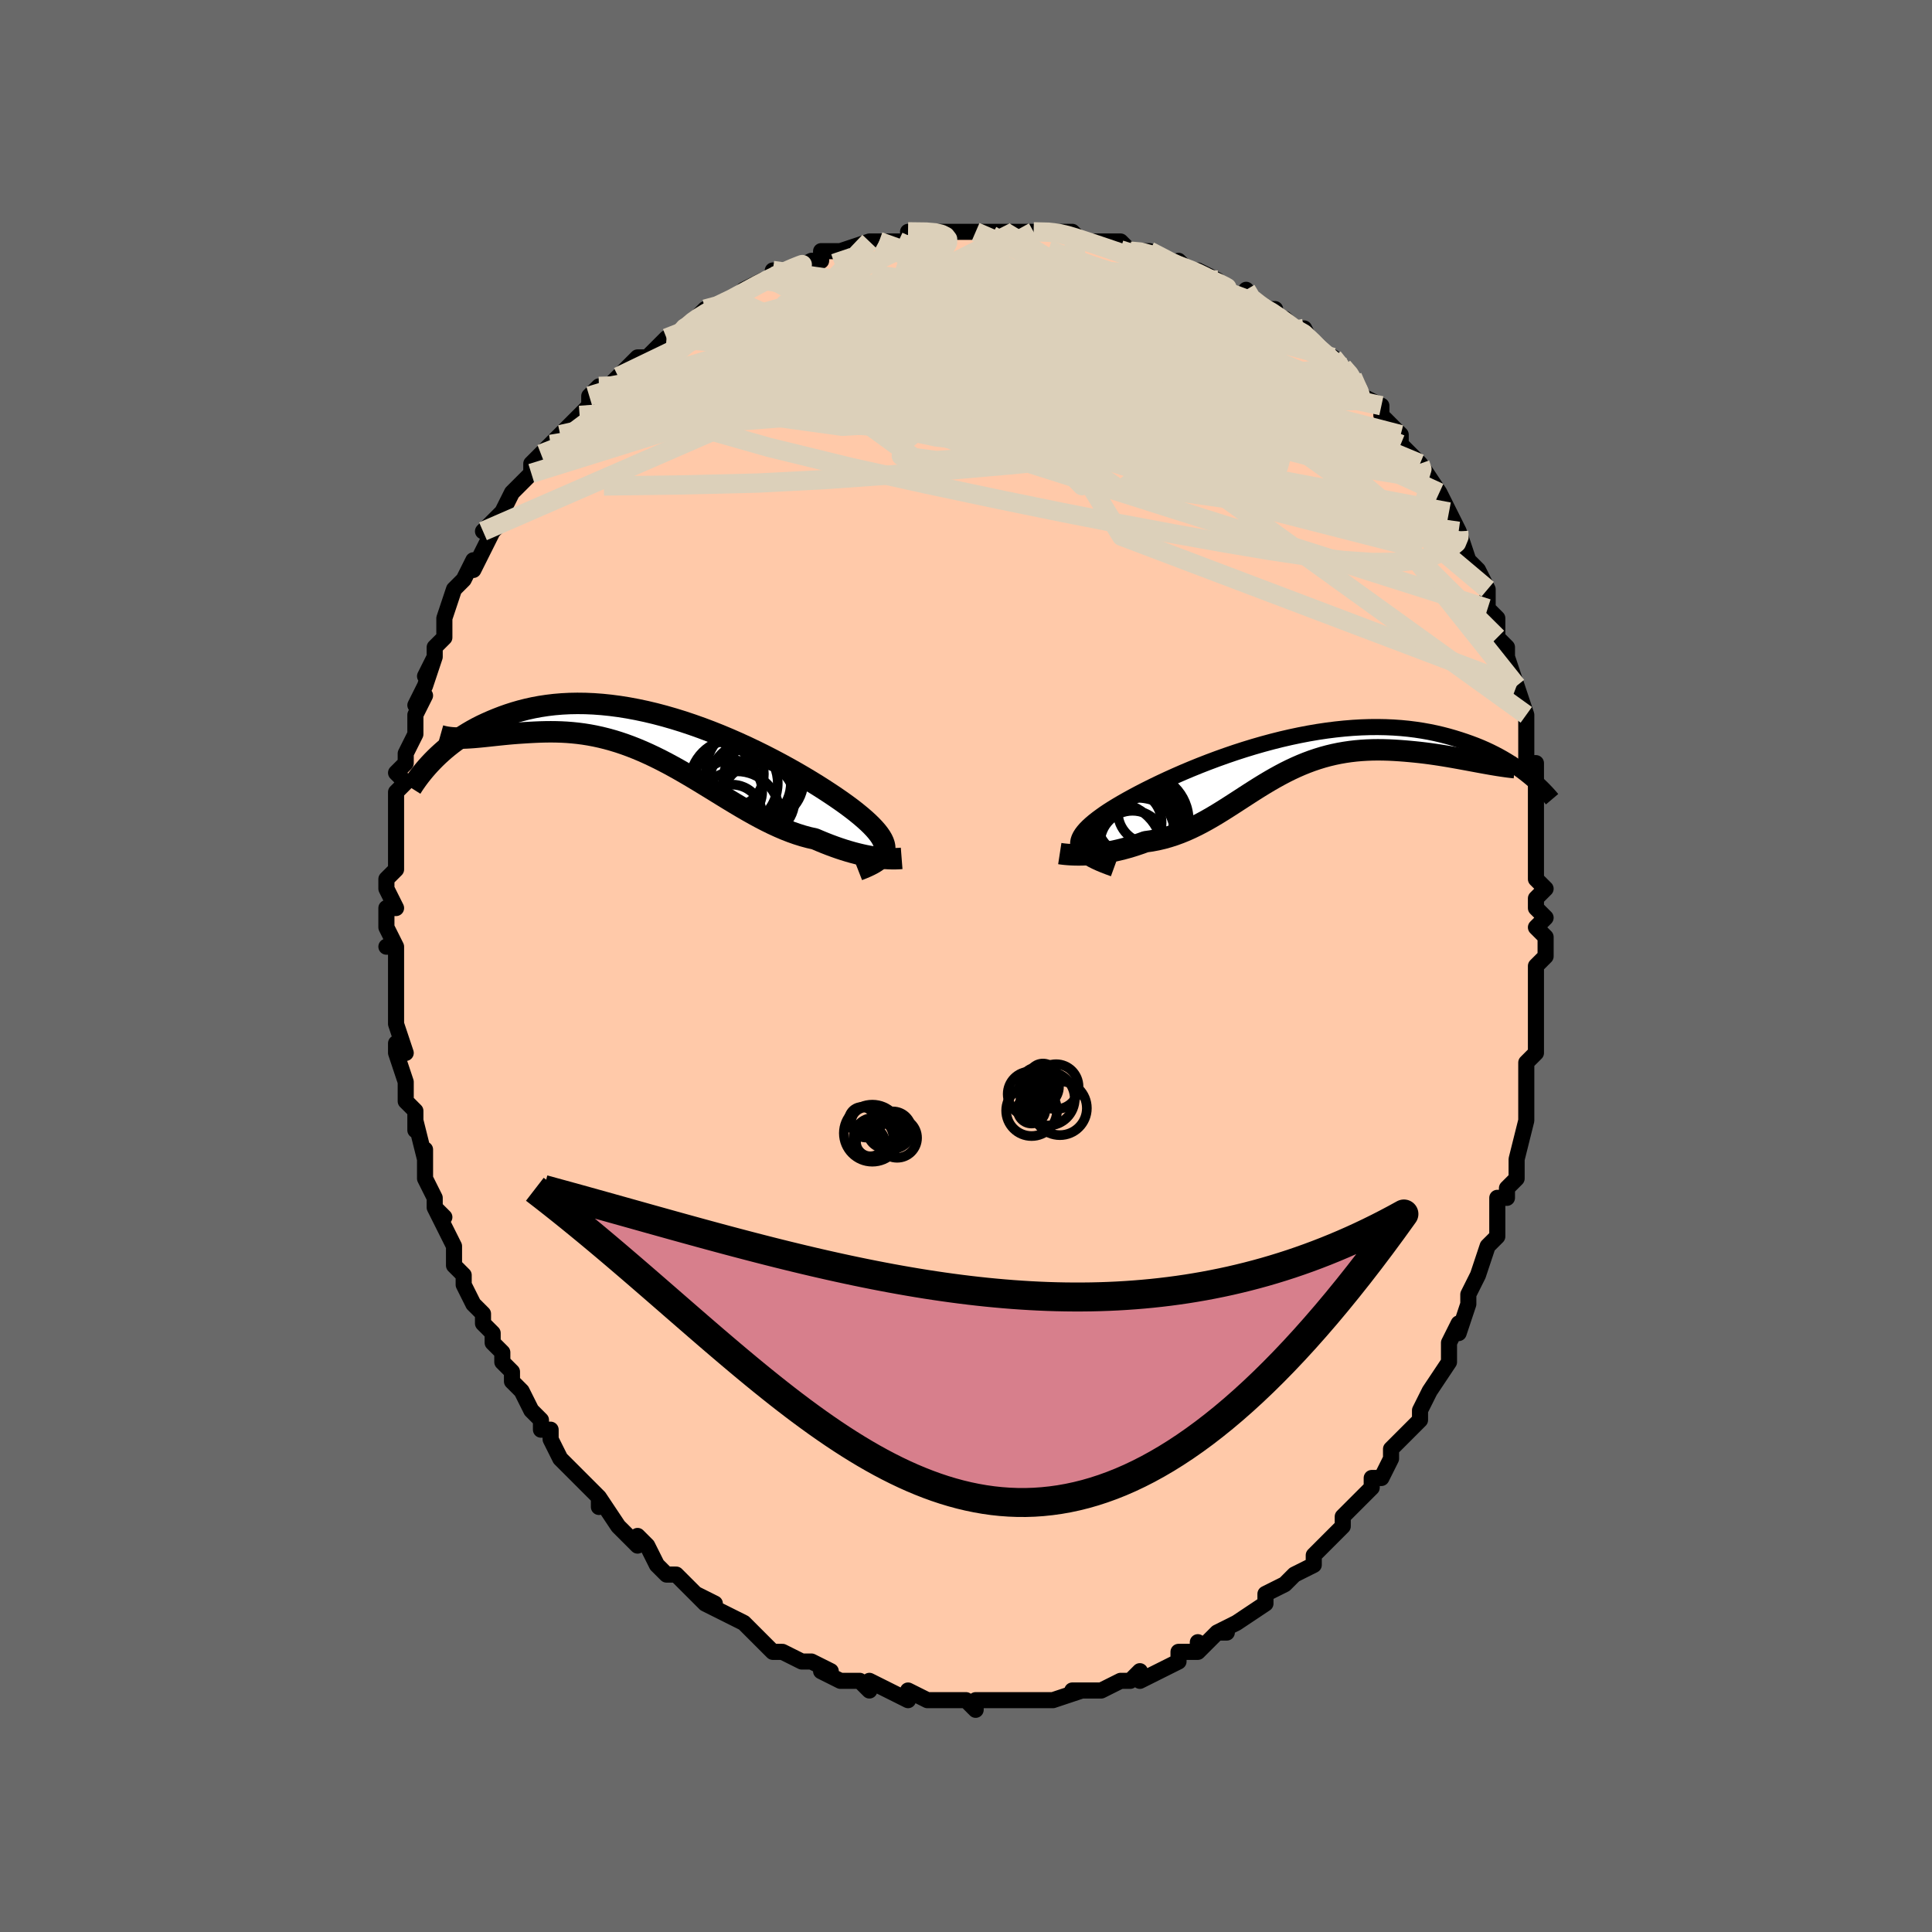 <svg viewBox="-100 -100 200 200" xmlns="http://www.w3.org/2000/svg" width="400" height="400" id="face-svg"><defs><clipPath id="leftEyeClipPath"><polyline points="22.427,11.749,22.488,11.54,22.513,11.323,22.502,11.096,22.454,10.861,22.37,10.616,22.252,10.361,22.098,10.097,21.91,9.823,21.689,9.539,21.434,9.246,21.147,8.944,20.829,8.632,20.479,8.312,20.1,7.983,19.691,7.647,19.33,7.359,18.922,7.048,18.469,6.714,17.972,6.36,17.431,5.986,16.849,5.596,16.227,5.19,15.567,4.77,14.87,4.34,14.14,3.902,13.377,3.457,12.584,3.009,11.764,2.559,10.919,2.11,10.051,1.665,9.163,1.225,8.257,0.793,7.335,0.371,6.401,-0.038,5.457,-0.434,4.504,-0.813,3.546,-1.174,2.584,-1.516,1.622,-1.838,0.66,-2.136,-0.298,-2.412,-1.251,-2.663,-2.197,-2.888,-3.134,-3.087,-4.061,-3.26,-4.975,-3.406,-5.875,-3.524,-6.759,-3.615,-7.627,-3.679,-8.478,-3.716,-9.309,-3.726,-10.121,-3.711,-10.913,-3.67,-11.683,-3.605,-12.432,-3.516,-13.159,-3.406,-13.863,-3.275,-14.545,-3.124,-15.205,-2.956,-15.842,-2.772,-16.458,-2.574,-17.052,-2.364,-17.625,-2.143,-18.178,-1.915,-18.711,-1.68,-19.226,-1.439,-19.721,-1.187,-20.199,-0.926,-20.658,-0.657,-21.1,-0.382,-21.523,-0.1,-21.93,0.186,-22.319,0.477,-22.691,0.771,-23.047,1.066,-23.386,1.364,-23.71,1.661,-24.018,1.958,-24.311,2.255,-20.781,-0.149,-20.446,-0.168,-20.099,-0.192,-19.741,-0.222,-19.371,-0.256,-18.991,-0.294,-18.6,-0.335,-18.198,-0.378,-17.785,-0.422,-17.362,-0.467,-16.93,-0.511,-16.488,-0.554,-16.036,-0.594,-15.575,-0.631,-15.105,-0.663,-14.626,-0.694,-14.134,-0.723,-13.631,-0.748,-13.117,-0.769,-12.593,-0.782,-12.059,-0.787,-11.515,-0.781,-10.963,-0.764,-10.402,-0.734,-9.834,-0.689,-9.258,-0.629,-8.675,-0.553,-8.085,-0.459,-7.49,-0.347,-6.889,-0.216,-6.283,-0.066,-5.672,0.103,-5.056,0.291,-4.437,0.499,-3.815,0.727,-3.189,0.973,-2.56,1.238,-1.929,1.521,-1.296,1.82,-0.66,2.136,-0.023,2.467,0.616,2.812,1.255,3.169,1.896,3.538,2.538,3.915,3.18,4.3,3.823,4.691,4.467,5.086,5.11,5.482,5.754,5.878,6.397,6.272,7.041,6.661,7.684,7.043,8.326,7.415,8.968,7.776,9.609,8.124,10.249,8.455,10.888,8.769,11.525,9.062,12.16,9.334,12.793,9.582,13.423,9.804,14.05,10,14.673,10.168,15.292,10.307,15.804,10.526,16.31,10.733,16.809,10.928,17.301,11.11,17.784,11.28,18.259,11.436,18.724,11.579,19.178,11.709,19.621,11.826,20.052,11.93,20.47,12.022,20.873,12.101,21.261,12.167,21.633,12.223,21.987,12.267"></polyline></clipPath><clipPath id="rightEyeClipPath"><polyline points="-20.721,9.662,-20.839,9.464,-20.918,9.26,-20.957,9.052,-20.957,8.837,-20.919,8.617,-20.844,8.391,-20.731,8.159,-20.583,7.921,-20.398,7.676,-20.179,7.424,-19.925,7.167,-19.638,6.904,-19.319,6.634,-18.968,6.359,-18.586,6.079,-18.249,5.839,-17.865,5.581,-17.434,5.306,-16.959,5.016,-16.439,4.71,-15.878,4.391,-15.276,4.061,-14.635,3.72,-13.957,3.371,-13.244,3.016,-12.498,2.656,-11.722,2.293,-10.918,1.93,-10.088,1.567,-9.234,1.208,-8.359,0.853,-7.466,0.505,-6.556,0.165,-5.633,-0.165,-4.699,-0.484,-3.755,-0.789,-2.805,-1.08,-1.85,-1.355,-0.893,-1.613,0.063,-1.854,1.018,-2.075,1.969,-2.276,2.913,-2.457,3.85,-2.617,4.777,-2.755,5.693,-2.871,6.596,-2.965,7.485,-3.037,8.359,-3.087,9.216,-3.115,10.055,-3.121,10.876,-3.106,11.677,-3.071,12.459,-3.016,13.22,-2.942,13.96,-2.849,14.678,-2.74,15.375,-2.615,16.051,-2.475,16.705,-2.322,17.338,-2.157,17.951,-1.981,18.543,-1.797,19.115,-1.607,19.668,-1.41,20.204,-1.208,20.721,-0.997,21.221,-0.778,21.703,-0.552,22.168,-0.32,22.616,-0.083,23.047,0.159,23.461,0.405,23.859,0.654,24.241,0.905,24.607,1.158,24.958,1.412,25.294,1.667,25.616,1.921,20.608,0.524,20.185,0.445,19.752,0.365,19.309,0.282,18.857,0.199,18.395,0.115,17.926,0.031,17.448,-0.052,16.962,-0.133,16.469,-0.212,15.969,-0.287,15.464,-0.359,14.952,-0.426,14.435,-0.487,13.914,-0.542,13.386,-0.593,12.849,-0.64,12.305,-0.681,11.753,-0.716,11.196,-0.743,10.634,-0.759,10.069,-0.765,9.5,-0.758,8.929,-0.737,8.356,-0.702,7.783,-0.652,7.21,-0.586,6.637,-0.502,6.065,-0.402,5.495,-0.284,4.926,-0.148,4.36,0.006,3.797,0.179,3.236,0.368,2.679,0.576,2.124,0.8,1.573,1.041,1.025,1.297,0.479,1.568,-0.063,1.854,-0.603,2.152,-1.141,2.461,-1.677,2.781,-2.211,3.109,-2.744,3.444,-3.277,3.785,-3.809,4.13,-4.342,4.476,-4.876,4.822,-5.412,5.166,-5.949,5.507,-6.49,5.841,-7.034,6.167,-7.582,6.482,-8.135,6.786,-8.693,7.075,-9.256,7.348,-9.826,7.604,-10.401,7.839,-10.983,8.053,-11.572,8.243,-12.167,8.41,-12.769,8.551,-13.377,8.666,-13.99,8.753,-14.46,8.925,-14.928,9.084,-15.393,9.233,-15.855,9.369,-16.313,9.494,-16.767,9.606,-17.214,9.707,-17.655,9.796,-18.089,9.873,-18.514,9.938,-18.93,9.993,-19.334,10.036,-19.726,10.07,-20.105,10.093,-20.468,10.108"></polyline></clipPath><filter id="fuzzy"><feTurbulence id="turbulence" baseFrequency="0.05" numOctaves="3" type="noise" result="noise"></feTurbulence><feDisplacementMap in="SourceGraphic" in2="noise" scale="2"></feDisplacementMap></filter><linearGradient id="rainbowGradient" x1="0%" y1="0%" x2="100%" y2="0%"><stop offset="0%" style="stop-color: rgb(44, 34, 43);  stop-opacity: 1"></stop><stop offset="50%" style="stop-color: rgb(233, 236, 239);  stop-opacity: 1"></stop><stop offset="100%" style="stop-color: rgb(255, 165, 0);  stop-opacity: 1"></stop></linearGradient></defs><title>That&#39;s an ugly face</title><desc>CREATED BY XUAN TANG, MORE INFO AT TXSTC55.GITHUB.IO</desc><rect x="-100" y="-100" width="100%" height="100%" opacity="1" fill="rgb(105, 105, 105)"></rect><polyline id="faceContour" points="59,0,59,2,59,2,59,4,59,4,59,7,59,7,59,9,59,9,58,10,58,14,58,14,58,16,58,16,57,20,57,20,57,21,57,22,56,23,56,24,55,24,55,25,55,28,55,28,54,29,53,32,53,32,52,34,52,35,52,34,52,35,51,38,51,37,50,39,50,40,50,41,50,41,48,44,48,44,47,46,47,46,47,47,46,48,45,49,44,50,44,51,43,53,42,53,42,54,42,54,40,56,40,56,39,57,39,58,38,59,37,60,36,61,36,61,36,62,34,63,34,63,33,64,31,65,31,65,31,66,31,66,28,68,28,68,26,69,27,69,26,69,24,71,24,70,24,71,22,71,22,72,22,72,20,73,20,73,18,74,18,73,17,74,16,74,14,75,13,75,14,75,14,75,11,75,12,75,9,76,9,76,8,76,7,76,6,76,5,76,4,76,3,76,3,76,1,76,1,77,0,76,0,76,-2,76,-3,76,-2,76,-4,76,-6,75,-6,76,-8,75,-8,75,-8,75,-10,74,-10,75,-11,74,-11,74,-13,74,-15,73,-14,73,-16,72,-16,72,-17,72,-19,71,-20,71,-21,70,-21,70,-22,69,-22,69,-23,68,-25,67,-25,67,-27,66,-26,66,-28,65,-27,66,-28,65,-29,64,-30,63,-31,63,-32,62,-33,60,-33,60,-34,59,-34,60,-36,58,-36,58,-38,55,-38,56,-38,55,-39,54,-40,53,-41,52,-42,51,-42,51,-43,49,-43,48,-44,48,-44,47,-45,46,-46,44,-47,43,-47,42,-47,42,-48,41,-48,40,-49,39,-49,38,-50,37,-50,36,-51,35,-51,35,-52,33,-52,33,-52,32,-53,31,-53,29,-53,29,-55,25,-54,26,-55,25,-55,24,-56,22,-56,22,-56,20,-56,19,-56,20,-57,16,-57,17,-57,15,-58,14,-58,13,-58,12,-59,9,-59,8,-58,9,-59,6,-59,6,-59,4,-59,4,-59,1,-59,1,-59,0,-59,-2,-60,-2,-59,-2,-60,-4,-60,-6,-59,-6,-60,-8,-60,-9,-59,-10,-59,-11,-59,-12,-59,-13,-59,-16,-59,-17,-59,-17,-59,-18,-58,-19,-59,-20,-58,-21,-58,-22,-57,-24,-57,-25,-57,-26,-56,-28,-57,-27,-56,-29,-55,-32,-56,-30,-55,-32,-55,-32,-55,-33,-54,-34,-54,-36,-53,-39,-53,-39,-52,-40,-52,-40,-51,-42,-51,-41,-50,-43,-49,-45,-48,-46,-50,-45,-48,-47,-47,-49,-47,-49,-45,-51,-45,-51,-45,-51,-45,-52,-44,-53,-43,-54,-42,-55,-42,-55,-40,-57,-40,-57,-39,-58,-39,-59,-38,-60,-38,-59,-37,-60,-36,-61,-34,-63,-35,-62,-34,-63,-33,-63,-31,-65,-31,-65,-29,-66,-28,-67,-29,-66,-28,-67,-27,-68,-26,-68,-24,-69,-23,-70,-21,-71,-21,-71,-21,-71,-20,-71,-20,-72,-18,-72,-16,-73,-16,-73,-15,-73,-15,-74,-13,-74,-12,-74,-13,-74,-10,-75,-9,-75,-7,-75,-7,-75,-5,-75,-6,-76,-3,-76,-3,-76,-2,-76,-1,-76,1,-76,1,-76,2,-76,4,-76,4,-76,5,-76,7,-76,7,-76,9,-76,10,-76,9,-76,11,-76,11,-76,12,-75,15,-75,15,-75,16,-75,17,-74,18,-74,19,-74,21,-73,21,-73,22,-72,22,-73,23,-72,24,-72,26,-71,27,-70,27,-70,29,-69,29,-70,29,-69,31,-68,32,-68,32,-67,33,-67,33,-67,34,-66,35,-66,36,-64,38,-63,38,-63,39,-62,40,-61,40,-61,41,-59,41,-59,43,-58,43,-58,43,-57,45,-55,45,-55,45,-55,45,-54,47,-52,47,-52,49,-49,48,-50,49,-49,49,-49,50,-47,51,-45,51,-45,52,-42,51,-44,52,-42,53,-41,54,-39,54,-38,54,-37,55,-36,55,-35,55,-34,55,-34,56,-33,56,-32,57,-29,57,-29,57,-29,58,-26,58,-25,58,-23,58,-22,58,-21,59,-21,59,-19,59,-16,59,-15,59,-14,59,-15,59,-14,59,-13,59,-9,60,-8,59,-7,59,-6,60,-5,59,-4,60,-3,60,-1,59,0,59,2" fill="#ffc9a9" stroke="black" stroke-width="1.667" stroke-linejoin="round" filter="url(#fuzzy)"></polyline><g transform="translate(32.571 -21.616)"><polyline id="rightCountour" points="-20.721,9.662,-20.839,9.464,-20.918,9.26,-20.957,9.052,-20.957,8.837,-20.919,8.617,-20.844,8.391,-20.731,8.159,-20.583,7.921,-20.398,7.676,-20.179,7.424,-19.925,7.167,-19.638,6.904,-19.319,6.634,-18.968,6.359,-18.586,6.079,-18.249,5.839,-17.865,5.581,-17.434,5.306,-16.959,5.016,-16.439,4.71,-15.878,4.391,-15.276,4.061,-14.635,3.72,-13.957,3.371,-13.244,3.016,-12.498,2.656,-11.722,2.293,-10.918,1.93,-10.088,1.567,-9.234,1.208,-8.359,0.853,-7.466,0.505,-6.556,0.165,-5.633,-0.165,-4.699,-0.484,-3.755,-0.789,-2.805,-1.08,-1.85,-1.355,-0.893,-1.613,0.063,-1.854,1.018,-2.075,1.969,-2.276,2.913,-2.457,3.85,-2.617,4.777,-2.755,5.693,-2.871,6.596,-2.965,7.485,-3.037,8.359,-3.087,9.216,-3.115,10.055,-3.121,10.876,-3.106,11.677,-3.071,12.459,-3.016,13.22,-2.942,13.96,-2.849,14.678,-2.74,15.375,-2.615,16.051,-2.475,16.705,-2.322,17.338,-2.157,17.951,-1.981,18.543,-1.797,19.115,-1.607,19.668,-1.41,20.204,-1.208,20.721,-0.997,21.221,-0.778,21.703,-0.552,22.168,-0.32,22.616,-0.083,23.047,0.159,23.461,0.405,23.859,0.654,24.241,0.905,24.607,1.158,24.958,1.412,25.294,1.667,25.616,1.921,20.608,0.524,20.185,0.445,19.752,0.365,19.309,0.282,18.857,0.199,18.395,0.115,17.926,0.031,17.448,-0.052,16.962,-0.133,16.469,-0.212,15.969,-0.287,15.464,-0.359,14.952,-0.426,14.435,-0.487,13.914,-0.542,13.386,-0.593,12.849,-0.64,12.305,-0.681,11.753,-0.716,11.196,-0.743,10.634,-0.759,10.069,-0.765,9.5,-0.758,8.929,-0.737,8.356,-0.702,7.783,-0.652,7.21,-0.586,6.637,-0.502,6.065,-0.402,5.495,-0.284,4.926,-0.148,4.36,0.006,3.797,0.179,3.236,0.368,2.679,0.576,2.124,0.8,1.573,1.041,1.025,1.297,0.479,1.568,-0.063,1.854,-0.603,2.152,-1.141,2.461,-1.677,2.781,-2.211,3.109,-2.744,3.444,-3.277,3.785,-3.809,4.13,-4.342,4.476,-4.876,4.822,-5.412,5.166,-5.949,5.507,-6.49,5.841,-7.034,6.167,-7.582,6.482,-8.135,6.786,-8.693,7.075,-9.256,7.348,-9.826,7.604,-10.401,7.839,-10.983,8.053,-11.572,8.243,-12.167,8.41,-12.769,8.551,-13.377,8.666,-13.99,8.753,-14.46,8.925,-14.928,9.084,-15.393,9.233,-15.855,9.369,-16.313,9.494,-16.767,9.606,-17.214,9.707,-17.655,9.796,-18.089,9.873,-18.514,9.938,-18.93,9.993,-19.334,10.036,-19.726,10.07,-20.105,10.093,-20.468,10.108" fill="white" stroke="white" stroke-width="0" stroke-linejoin="round" filter="url(#fuzzy)"></polyline></g><g transform="translate(-30.922 -23.46)"><polyline id="leftCountour" points="22.427,11.749,22.488,11.54,22.513,11.323,22.502,11.096,22.454,10.861,22.37,10.616,22.252,10.361,22.098,10.097,21.91,9.823,21.689,9.539,21.434,9.246,21.147,8.944,20.829,8.632,20.479,8.312,20.1,7.983,19.691,7.647,19.33,7.359,18.922,7.048,18.469,6.714,17.972,6.36,17.431,5.986,16.849,5.596,16.227,5.19,15.567,4.77,14.87,4.34,14.14,3.902,13.377,3.457,12.584,3.009,11.764,2.559,10.919,2.11,10.051,1.665,9.163,1.225,8.257,0.793,7.335,0.371,6.401,-0.038,5.457,-0.434,4.504,-0.813,3.546,-1.174,2.584,-1.516,1.622,-1.838,0.66,-2.136,-0.298,-2.412,-1.251,-2.663,-2.197,-2.888,-3.134,-3.087,-4.061,-3.26,-4.975,-3.406,-5.875,-3.524,-6.759,-3.615,-7.627,-3.679,-8.478,-3.716,-9.309,-3.726,-10.121,-3.711,-10.913,-3.67,-11.683,-3.605,-12.432,-3.516,-13.159,-3.406,-13.863,-3.275,-14.545,-3.124,-15.205,-2.956,-15.842,-2.772,-16.458,-2.574,-17.052,-2.364,-17.625,-2.143,-18.178,-1.915,-18.711,-1.68,-19.226,-1.439,-19.721,-1.187,-20.199,-0.926,-20.658,-0.657,-21.1,-0.382,-21.523,-0.1,-21.93,0.186,-22.319,0.477,-22.691,0.771,-23.047,1.066,-23.386,1.364,-23.71,1.661,-24.018,1.958,-24.311,2.255,-20.781,-0.149,-20.446,-0.168,-20.099,-0.192,-19.741,-0.222,-19.371,-0.256,-18.991,-0.294,-18.6,-0.335,-18.198,-0.378,-17.785,-0.422,-17.362,-0.467,-16.93,-0.511,-16.488,-0.554,-16.036,-0.594,-15.575,-0.631,-15.105,-0.663,-14.626,-0.694,-14.134,-0.723,-13.631,-0.748,-13.117,-0.769,-12.593,-0.782,-12.059,-0.787,-11.515,-0.781,-10.963,-0.764,-10.402,-0.734,-9.834,-0.689,-9.258,-0.629,-8.675,-0.553,-8.085,-0.459,-7.49,-0.347,-6.889,-0.216,-6.283,-0.066,-5.672,0.103,-5.056,0.291,-4.437,0.499,-3.815,0.727,-3.189,0.973,-2.56,1.238,-1.929,1.521,-1.296,1.82,-0.66,2.136,-0.023,2.467,0.616,2.812,1.255,3.169,1.896,3.538,2.538,3.915,3.18,4.3,3.823,4.691,4.467,5.086,5.11,5.482,5.754,5.878,6.397,6.272,7.041,6.661,7.684,7.043,8.326,7.415,8.968,7.776,9.609,8.124,10.249,8.455,10.888,8.769,11.525,9.062,12.16,9.334,12.793,9.582,13.423,9.804,14.05,10,14.673,10.168,15.292,10.307,15.804,10.526,16.31,10.733,16.809,10.928,17.301,11.11,17.784,11.28,18.259,11.436,18.724,11.579,19.178,11.709,19.621,11.826,20.052,11.93,20.47,12.022,20.873,12.101,21.261,12.167,21.633,12.223,21.987,12.267" fill="white" stroke="white" stroke-width="0" stroke-linejoin="round" filter="url(#fuzzy)"></polyline></g><g transform="translate(32.571 -21.616)"><polyline id="rightUpper" points="-17.285,11.542,-17.815,11.349,-18.304,11.16,-18.751,10.974,-19.156,10.789,-19.52,10.605,-19.842,10.421,-20.123,10.236,-20.363,10.048,-20.562,9.857,-20.721,9.662,-20.839,9.464,-20.918,9.26,-20.957,9.052,-20.957,8.837,-20.919,8.617,-20.844,8.391,-20.731,8.159,-20.583,7.921,-20.398,7.676,-20.179,7.424,-19.925,7.167,-19.638,6.904,-19.319,6.634,-18.968,6.359,-18.586,6.079,-18.249,5.839,-17.865,5.581,-17.434,5.306,-16.959,5.016,-16.439,4.71,-15.878,4.391,-15.276,4.061,-14.635,3.72,-13.957,3.371,-13.244,3.016,-12.498,2.656,-11.722,2.293,-10.918,1.93,-10.088,1.567,-9.234,1.208,-8.359,0.853,-7.466,0.505,-6.556,0.165,-5.633,-0.165,-4.699,-0.484,-3.755,-0.789,-2.805,-1.08,-1.85,-1.355,-0.893,-1.613,0.063,-1.854,1.018,-2.075,1.969,-2.276,2.913,-2.457,3.85,-2.617,4.777,-2.755,5.693,-2.871,6.596,-2.965,7.485,-3.037,8.359,-3.087,9.216,-3.115,10.055,-3.121,10.876,-3.106,11.677,-3.071,12.459,-3.016,13.22,-2.942,13.96,-2.849,14.678,-2.74,15.375,-2.615,16.051,-2.475,16.705,-2.322,17.338,-2.157,17.951,-1.981,18.543,-1.797,19.115,-1.607,19.668,-1.41,20.204,-1.208,20.721,-0.997,21.221,-0.778,21.703,-0.552,22.168,-0.32,22.616,-0.083,23.047,0.159,23.461,0.405,23.859,0.654,24.241,0.905,24.607,1.158,24.958,1.412,25.294,1.667,25.616,1.921,25.923,2.174,26.216,2.426,26.495,2.677,26.761,2.925,27.015,3.17,27.256,3.413,27.485,3.652,27.702,3.888,27.908,4.121,28.102,4.35" fill="none" stroke="black" stroke-width="1.667" stroke-linejoin="round" filter="url(#fuzzy)"></polyline><polyline id="rightLower" points="-22.862,9.978,-22.756,9.994,-22.614,10.014,-22.438,10.035,-22.232,10.056,-21.997,10.076,-21.736,10.093,-21.45,10.106,-21.143,10.113,-20.815,10.114,-20.468,10.108,-20.105,10.093,-19.726,10.07,-19.334,10.036,-18.93,9.993,-18.514,9.938,-18.089,9.873,-17.655,9.796,-17.214,9.707,-16.767,9.606,-16.313,9.494,-15.855,9.369,-15.393,9.233,-14.928,9.084,-14.46,8.925,-13.99,8.753,-13.377,8.666,-12.769,8.551,-12.167,8.41,-11.572,8.243,-10.983,8.053,-10.401,7.839,-9.826,7.604,-9.256,7.348,-8.693,7.075,-8.135,6.786,-7.582,6.482,-7.034,6.167,-6.49,5.841,-5.949,5.507,-5.412,5.166,-4.876,4.822,-4.342,4.476,-3.809,4.13,-3.277,3.785,-2.744,3.444,-2.211,3.109,-1.677,2.781,-1.141,2.461,-0.603,2.152,-0.063,1.854,0.479,1.568,1.025,1.297,1.573,1.041,2.124,0.8,2.679,0.576,3.236,0.368,3.797,0.179,4.36,0.006,4.926,-0.148,5.495,-0.284,6.065,-0.402,6.637,-0.502,7.21,-0.586,7.783,-0.652,8.356,-0.702,8.929,-0.737,9.5,-0.758,10.069,-0.765,10.634,-0.759,11.196,-0.743,11.753,-0.716,12.305,-0.681,12.849,-0.64,13.386,-0.593,13.914,-0.542,14.435,-0.487,14.952,-0.426,15.464,-0.359,15.969,-0.287,16.469,-0.212,16.962,-0.133,17.448,-0.052,17.926,0.031,18.395,0.115,18.857,0.199,19.309,0.282,19.752,0.365,20.185,0.445,20.608,0.524,21.021,0.599,21.423,0.671,21.814,0.74,22.194,0.804,22.564,0.864,22.922,0.918,23.269,0.968,23.605,1.013,23.931,1.052,24.245,1.086" fill="none" stroke="black" stroke-width="2.222" stroke-linejoin="round" filter="url(#fuzzy)"></polyline><!--[--><circle r="4.966" cx="-15.905" cy="8.14" stroke="black" fill="none" stroke-width="1" filter="url(#fuzzy)" clip-path="url(#rightEyeClipPath)"></circle><circle r="4.815" cx="-15.64" cy="7.265" stroke="black" fill="none" stroke-width="1" filter="url(#fuzzy)" clip-path="url(#rightEyeClipPath)"></circle><circle r="3.325" cx="-15.645" cy="6.765" stroke="black" fill="none" stroke-width="1" filter="url(#fuzzy)" clip-path="url(#rightEyeClipPath)"></circle><circle r="5" cx="-17.249" cy="9.706" stroke="black" fill="none" stroke-width="1" filter="url(#fuzzy)" clip-path="url(#rightEyeClipPath)"></circle><circle r="4.394" cx="-15.274" cy="6.113" stroke="black" fill="none" stroke-width="1" filter="url(#fuzzy)" clip-path="url(#rightEyeClipPath)"></circle><circle r="4.37" cx="-15.438" cy="6.519" stroke="black" fill="none" stroke-width="1" filter="url(#fuzzy)" clip-path="url(#rightEyeClipPath)"></circle><circle r="3.367" cx="-15.331" cy="8.914" stroke="black" fill="none" stroke-width="1" filter="url(#fuzzy)" clip-path="url(#rightEyeClipPath)"></circle><circle r="4.965" cx="-14.836" cy="9.166" stroke="black" fill="none" stroke-width="1" filter="url(#fuzzy)" clip-path="url(#rightEyeClipPath)"></circle><circle r="3.269" cx="-13.589" cy="5.652" stroke="black" fill="none" stroke-width="1" filter="url(#fuzzy)" clip-path="url(#rightEyeClipPath)"></circle><circle r="4.889" cx="-14.404" cy="6.545" stroke="black" fill="none" stroke-width="1" filter="url(#fuzzy)" clip-path="url(#rightEyeClipPath)"></circle><!--]--></g><g transform="translate(-30.922 -23.46)"><polyline id="leftUpper" points="19.76,13.534,20.194,13.365,20.59,13.198,20.95,13.03,21.273,12.861,21.559,12.688,21.808,12.512,22.018,12.331,22.192,12.144,22.328,11.95,22.427,11.749,22.488,11.54,22.513,11.323,22.502,11.096,22.454,10.861,22.37,10.616,22.252,10.361,22.098,10.097,21.91,9.823,21.689,9.539,21.434,9.246,21.147,8.944,20.829,8.632,20.479,8.312,20.1,7.983,19.691,7.647,19.33,7.359,18.922,7.048,18.469,6.714,17.972,6.36,17.431,5.986,16.849,5.596,16.227,5.19,15.567,4.77,14.87,4.34,14.14,3.902,13.377,3.457,12.584,3.009,11.764,2.559,10.919,2.11,10.051,1.665,9.163,1.225,8.257,0.793,7.335,0.371,6.401,-0.038,5.457,-0.434,4.504,-0.813,3.546,-1.174,2.584,-1.516,1.622,-1.838,0.66,-2.136,-0.298,-2.412,-1.251,-2.663,-2.197,-2.888,-3.134,-3.087,-4.061,-3.26,-4.975,-3.406,-5.875,-3.524,-6.759,-3.615,-7.627,-3.679,-8.478,-3.716,-9.309,-3.726,-10.121,-3.711,-10.913,-3.67,-11.683,-3.605,-12.432,-3.516,-13.159,-3.406,-13.863,-3.275,-14.545,-3.124,-15.205,-2.956,-15.842,-2.772,-16.458,-2.574,-17.052,-2.364,-17.625,-2.143,-18.178,-1.915,-18.711,-1.68,-19.226,-1.439,-19.721,-1.187,-20.199,-0.926,-20.658,-0.657,-21.1,-0.382,-21.523,-0.1,-21.93,0.186,-22.319,0.477,-22.691,0.771,-23.047,1.066,-23.386,1.364,-23.71,1.661,-24.018,1.958,-24.311,2.255,-24.59,2.549,-24.854,2.841,-25.104,3.13,-25.341,3.416,-25.565,3.697,-25.776,3.974,-25.974,4.247,-26.161,4.514,-26.336,4.777,-26.499,5.034" fill="none" stroke="black" stroke-width="2.222" stroke-linejoin="round" filter="url(#fuzzy)"></polyline><polyline id="leftLower" points="24.26,12.319,24.16,12.327,24.027,12.337,23.863,12.345,23.669,12.352,23.449,12.355,23.202,12.352,22.931,12.343,22.638,12.327,22.322,12.302,21.987,12.267,21.633,12.223,21.261,12.167,20.873,12.101,20.47,12.022,20.052,11.93,19.621,11.826,19.178,11.709,18.724,11.579,18.259,11.436,17.784,11.28,17.301,11.11,16.809,10.928,16.31,10.733,15.804,10.526,15.292,10.307,14.673,10.168,14.05,10,13.423,9.804,12.793,9.582,12.16,9.334,11.525,9.062,10.888,8.769,10.249,8.455,9.609,8.124,8.968,7.776,8.326,7.415,7.684,7.043,7.041,6.661,6.397,6.272,5.754,5.878,5.11,5.482,4.467,5.086,3.823,4.691,3.18,4.3,2.538,3.915,1.896,3.538,1.255,3.169,0.616,2.812,-0.023,2.467,-0.66,2.136,-1.296,1.82,-1.929,1.521,-2.56,1.238,-3.189,0.973,-3.815,0.727,-4.437,0.499,-5.056,0.291,-5.672,0.103,-6.283,-0.066,-6.889,-0.216,-7.49,-0.347,-8.085,-0.459,-8.675,-0.553,-9.258,-0.629,-9.834,-0.689,-10.402,-0.734,-10.963,-0.764,-11.515,-0.781,-12.059,-0.787,-12.593,-0.782,-13.117,-0.769,-13.631,-0.748,-14.134,-0.723,-14.626,-0.694,-15.105,-0.663,-15.575,-0.631,-16.036,-0.594,-16.488,-0.554,-16.93,-0.511,-17.362,-0.467,-17.785,-0.422,-18.198,-0.378,-18.6,-0.335,-18.991,-0.294,-19.371,-0.256,-19.741,-0.222,-20.099,-0.192,-20.446,-0.168,-20.781,-0.149,-21.104,-0.137,-21.416,-0.131,-21.717,-0.134,-22.006,-0.144,-22.283,-0.162,-22.548,-0.189,-22.802,-0.224,-23.045,-0.268,-23.277,-0.321,-23.498,-0.383" fill="none" stroke="black" stroke-width="2.222" stroke-linejoin="round" filter="url(#fuzzy)"></polyline><!--[--><circle r="3.497" cx="6.5" cy="3.588" stroke="black" fill="none" stroke-width="1" filter="url(#fuzzy)" clip-path="url(#leftEyeClipPath)"></circle><circle r="3.772" cx="9.413" cy="6.257" stroke="black" fill="none" stroke-width="1" filter="url(#fuzzy)" clip-path="url(#leftEyeClipPath)"></circle><circle r="4.151" cx="9.951" cy="4.241" stroke="black" fill="none" stroke-width="1" filter="url(#fuzzy)" clip-path="url(#leftEyeClipPath)"></circle><circle r="4.226" cx="8.569" cy="4.507" stroke="black" fill="none" stroke-width="1" filter="url(#fuzzy)" clip-path="url(#leftEyeClipPath)"></circle><circle r="3.249" cx="6.578" cy="5.369" stroke="black" fill="none" stroke-width="1" filter="url(#fuzzy)" clip-path="url(#leftEyeClipPath)"></circle><circle r="4.559" cx="6.876" cy="4.542" stroke="black" fill="none" stroke-width="1" filter="url(#fuzzy)" clip-path="url(#leftEyeClipPath)"></circle><circle r="4.447" cx="7.195" cy="7.752" stroke="black" fill="none" stroke-width="1" filter="url(#fuzzy)" clip-path="url(#leftEyeClipPath)"></circle><circle r="3.083" cx="6.715" cy="7.771" stroke="black" fill="none" stroke-width="1" filter="url(#fuzzy)" clip-path="url(#leftEyeClipPath)"></circle><circle r="3.658" cx="9.508" cy="5.408" stroke="black" fill="none" stroke-width="1" filter="url(#fuzzy)" clip-path="url(#leftEyeClipPath)"></circle><circle r="4.803" cx="8.808" cy="3.276" stroke="black" fill="none" stroke-width="1" filter="url(#fuzzy)" clip-path="url(#leftEyeClipPath)"></circle><!--]--></g><g id="hairs"><!--[--><polyline points="51,-45,51.03,-44.426,50.773,-43.802,50.216,-43.34,49.392,-42.886,48.238,-42.422,46.667,-42.028,44.623,-41.794,42.08,-41.773,39.031,-41.982,35.467,-42.408,31.386,-43.022,26.792,-43.794,21.692,-44.704,16.087,-45.752,9.963,-46.952,3.282,-48.32,-3.997,-49.862,-11.892,-51.608,-20.36,-53.678,-29.346,-56.229" fill="none" stroke="rgb(220, 208, 186)" stroke-width="2" stroke-linejoin="round" filter="url(#fuzzy)"></polyline><polyline points="29,-70,29.51,-69.142,30.292,-68.527,30.843,-68.127,31.078,-67.89,31.036,-67.771,30.763,-67.726,30.279,-67.723,29.574,-67.764,28.601,-67.884,27.287,-68.139,25.542,-68.577,23.282,-69.229,20.445,-70.101,17.005,-71.195,12.989,-72.523,8.527,-74.116" fill="none" stroke="rgb(220, 208, 186)" stroke-width="2" stroke-linejoin="round" filter="url(#fuzzy)"></polyline><polyline points="47,-52,47.195,-51.443,47.025,-50.884,46.213,-50.75,44.81,-50.91,42.836,-51.229,40.244,-51.698,36.962,-52.402,32.93,-53.458,28.121,-54.947,22.539,-56.878,16.202,-59.199,9.123,-61.86,1.248,-64.881,-7.624,-68.319" fill="none" stroke="rgb(220, 208, 186)" stroke-width="2" stroke-linejoin="round" filter="url(#fuzzy)"></polyline><polyline points="-6,-76,-4.106,-75.976,-3.178,-75.896,-2.564,-75.751,-2.132,-75.534,-1.902,-75.238,-1.914,-74.855,-2.193,-74.373,-2.755,-73.784,-3.613,-73.083,-4.778,-72.264,-6.273,-71.318,-8.128,-70.226,-10.389,-68.964,-13.098,-67.513,-16.279,-65.856,-19.935,-63.982,-24.049,-61.878,-28.62,-59.535,-33.67,-56.943,-39.2,-54.1" fill="none" stroke="rgb(220, 208, 186)" stroke-width="2" stroke-linejoin="round" filter="url(#fuzzy)"></polyline><polyline points="-31,-65,-29.211,-65.708,-27.409,-65.887,-25.158,-65.759,-22.173,-65.517,-18.39,-65.217,-13.873,-64.842,-8.74,-64.346,-3.124,-63.677,2.852,-62.802,9.091,-61.74,15.549,-60.563,22.248,-59.361,29.283,-58.165,36.823,-56.84" fill="none" stroke="rgb(220, 208, 186)" stroke-width="2" stroke-linejoin="round" filter="url(#fuzzy)"></polyline><polyline points="7,-76,8.52,-75.964,9.512,-75.85,10.437,-75.638,11.531,-75.311,12.841,-74.882,14.321,-74.384,15.89,-73.851,17.477,-73.302,19.038,-72.746,20.55,-72.19,21.994,-71.646,23.343,-71.132,24.568,-70.666,25.646,-70.262,26.58,-69.924,27.392,-69.636,28.112,-69.378,28.748,-69.141,29.262,-68.943,29.577,-68.835,29.617,-68.879,29.394,-69.094,29.098,-69.332" fill="none" stroke="rgb(220, 208, 186)" stroke-width="2" stroke-linejoin="round" filter="url(#fuzzy)"></polyline><polyline points="17,-74,18.046,-73.91,19.238,-73.595,20.385,-73.162,21.412,-72.722,22.349,-72.32,23.256,-71.945,24.166,-71.567,25.062,-71.175,25.878,-70.79,26.527,-70.464,26.924,-70.26,27.006,-70.229,26.742,-70.379,26.137,-70.679,25.243,-71.071,24.123,-71.512,22.775,-72.03" fill="none" stroke="rgb(220, 208, 186)" stroke-width="2" stroke-linejoin="round" filter="url(#fuzzy)"></polyline><polyline points="-29,-66,-28.54,-66.458,-28.253,-66.704,-27.729,-67.077,-26.98,-67.543,-26.124,-68.028,-25.3,-68.471,-24.63,-68.81,-24.197,-68.994,-24.031,-68.999,-24.111,-68.828,-24.393,-68.503,-24.839,-68.044,-25.445,-67.447,-26.249,-66.689,-27.311,-65.734,-28.689,-64.552,-30.419,-63.128,-32.515,-61.455,-34.989,-59.53,-37.866,-57.338,-41.184,-54.847" fill="none" stroke="rgb(220, 208, 186)" stroke-width="2" stroke-linejoin="round" filter="url(#fuzzy)"></polyline><polyline points="40,-61,40.542,-59.752,40.609,-59.175,40.207,-58.857,39.257,-58.649,37.732,-58.534,35.603,-58.559,32.833,-58.76,29.399,-59.134,25.306,-59.655,20.569,-60.324,15.185,-61.194,9.117,-62.346,2.283,-63.827,-5.442,-65.568,-14.215,-67.36" fill="none" stroke="rgb(220, 208, 186)" stroke-width="2" stroke-linejoin="round" filter="url(#fuzzy)"></polyline><polyline points="39,-62,39.562,-61.243,39.688,-60.523,39.561,-59.803,39.177,-59.135,38.486,-58.504,37.438,-57.879,36.001,-57.249,34.162,-56.626,31.923,-56.017,29.291,-55.414,26.272,-54.802,22.854,-54.176,19.004,-53.55,14.679,-52.95,9.848,-52.392,4.5,-51.871,-1.346,-51.361,-7.659,-50.849,-14.406,-50.365,-21.569,-49.993,-29.194,-49.805,-37.489,-49.691" fill="none" stroke="rgb(220, 208, 186)" stroke-width="2" stroke-linejoin="round" filter="url(#fuzzy)"></polyline><polyline points="34,-66,34.968,-65.45,35.903,-64.567,36.635,-63.808,37.095,-63.207,37.291,-62.713,37.242,-62.297,36.97,-61.958,36.482,-61.71,35.775,-61.564,34.83,-61.526,33.622,-61.594,32.127,-61.768,30.326,-62.051,28.209,-62.443,25.776,-62.941,23.027,-63.539,19.949,-64.246,16.5,-65.09,12.612,-66.109,8.22,-67.328,3.32,-68.726,-1.957,-70.263,-7.363,-71.967" fill="none" stroke="rgb(220, 208, 186)" stroke-width="2" stroke-linejoin="round" filter="url(#fuzzy)"></polyline><polyline points="19,-74,20.336,-73.313,21.147,-72.883,21.83,-72.577,22.529,-72.311,23.28,-72.021,24.04,-71.692,24.727,-71.356,25.252,-71.07,25.545,-70.888,25.557,-70.843,25.261,-70.937,24.642,-71.154,23.691,-71.485,22.396,-71.945,20.734,-72.553,18.652,-73.301,15.975,-74.132" fill="none" stroke="rgb(220, 208, 186)" stroke-width="2" stroke-linejoin="round" filter="url(#fuzzy)"></polyline><polyline points="29,-69,30.541,-68.277,31.55,-67.717,32.332,-67.195,33.078,-66.66,33.882,-66.059,34.772,-65.366,35.724,-64.594,36.682,-63.793,37.582,-63.017,38.374,-62.31,39.028,-61.699,39.533,-61.2,39.889,-60.826,40.096,-60.591,40.143,-60.513,40.008,-60.607,39.662,-60.889,39.082,-61.368,38.267,-62.042,37.24,-62.896,36.047,-63.888,34.741,-64.982,33.365,-66.23" fill="none" stroke="rgb(220, 208, 186)" stroke-width="2" stroke-linejoin="round" filter="url(#fuzzy)"></polyline><polyline points="39,-62,39.656,-61.261,40.064,-60.602,40.405,-59.998,40.673,-59.507,40.808,-59.125,40.759,-58.83,40.497,-58.623,40.009,-58.516,39.295,-58.521,38.359,-58.635,37.198,-58.856,35.793,-59.192,34.107,-59.673,32.099,-60.336,29.74,-61.208,27.019,-62.29,23.942,-63.566,20.508,-65.021,16.699,-66.667,12.468,-68.551,7.755,-70.732,2.549,-73.238" fill="none" stroke="rgb(220, 208, 186)" stroke-width="2" stroke-linejoin="round" filter="url(#fuzzy)"></polyline><polyline points="38,-63,38.68,-62.148,38.756,-61.476,38.295,-60.913,37.37,-60.46,35.985,-60.139,34.086,-59.939,31.599,-59.823,28.458,-59.771,24.621,-59.795,20.076,-59.923,14.847,-60.175,8.986,-60.553,2.526,-61.063,-4.593,-61.724,-12.548,-62.546,-21.49,-63.564" fill="none" stroke="rgb(220, 208, 186)" stroke-width="2" stroke-linejoin="round" filter="url(#fuzzy)"></polyline><polyline points="29,-69,30.359,-68.353,30.867,-67.989,30.771,-67.785,30.221,-67.705,29.287,-67.696,27.979,-67.713,26.258,-67.75,24.044,-67.847,21.232,-68.082,17.71,-68.528,13.368,-69.221,8.113,-70.141,1.901,-71.229,-5.1,-72.444" fill="none" stroke="rgb(220, 208, 186)" stroke-width="2" stroke-linejoin="round" filter="url(#fuzzy)"></polyline><polyline points="-27,-68,-25.741,-68.341,-24.234,-69.063,-22.796,-69.841,-21.572,-70.503,-20.575,-71.015,-19.734,-71.419,-18.968,-71.769,-18.237,-72.088,-17.581,-72.361,-17.107,-72.549,-16.952,-72.612,-17.203,-72.522,-17.837,-72.27,-18.738,-71.878,-19.81,-71.413" fill="none" stroke="rgb(220, 208, 186)" stroke-width="2" stroke-linejoin="round" filter="url(#fuzzy)"></polyline><polyline points="50,-47,4.631,-55.532,5.889,-61.486,16.42,-62.576,24.238,-62.669,27.336,-63.629,27.084,-65.182,25.333,-66.503,23.572,-66.983,22.743,-66.351,23.015,-64.712,23.673,-62.614,23.449,-60.936,21.279,-60.507,17.061,-61.629,11.959,-63.786,7.99,-65.793,6.891,-66.45,8.559,-65.566,9.781,-64.647,4.724,-65.819,-11.22,-67.365,-39,-59" fill="none" stroke="rgb(220, 208, 186)" stroke-width="2" stroke-linejoin="round" filter="url(#fuzzy)"></polyline><polyline points="5,-76,8.267,-67.835,2.077,-62.465,6.645,-57.656,15.721,-55.063,22.754,-55.434,26.068,-57.805,26.241,-60.85,23.885,-63.782,19.506,-66.241,14.173,-67.908,9.618,-68.407,7.488,-67.559,8.282,-65.606,10.89,-63.141,13.325,-60.732,14.482,-58.692,15.591,-57.45,19.308,-58.211,26.349,-61.581,43,-58" fill="none" stroke="rgb(220, 208, 186)" stroke-width="2" stroke-linejoin="round" filter="url(#fuzzy)"></polyline><polyline points="54,-37,-0.067,-54.133,-16.276,-60.223,-16.576,-62.285,-12.468,-63.115,-10.127,-62.788,-9.788,-61.318,-8.713,-59.571,-5.069,-58.864,0.469,-60.02,5.701,-62.711,8.713,-65.63,8.882,-67.368,6.778,-67.337,3.667,-66.084,1.146,-64.885,0.857,-65.187,2.841,-68.426,-9,-75" fill="none" stroke="rgb(220, 208, 186)" stroke-width="2" stroke-linejoin="round" filter="url(#fuzzy)"></polyline><polyline points="-37,-60,1.66,-67.114,12.757,-69.81,19.016,-67.758,25.79,-63.154,30.906,-59.11,31.577,-57.387,27.427,-57.885,20.714,-59.488,14.874,-61.085,12.553,-62.056,14.234,-62.27,18.209,-61.941,21.792,-61.522,22.886,-61.536,20.888,-62.254,16.453,-63.462,10.736,-64.661,5.73,-65.5,6.506,-65.507,21.302,-62.696,47,-52" fill="none" stroke="rgb(220, 208, 186)" stroke-width="2" stroke-linejoin="round" filter="url(#fuzzy)"></polyline><polyline points="51,-44,12.149,-54.303,4.748,-60.278,-1.028,-64.547,-4.456,-67.625,-3.88,-69.66,-0.625,-70.651,3.181,-70.721,6.36,-70.135,8.9,-69.107,11.288,-67.693,13.745,-65.89,15.92,-63.843,17.089,-61.982,16.608,-60.91,14.238,-61.061,10.106,-62.308,4.403,-63.889,-2.706,-64.938,-10.281,-65.486,-15.073,-66.914,-13.458,-70.406,-18,-72" fill="none" stroke="rgb(220, 208, 186)" stroke-width="2" stroke-linejoin="round" filter="url(#fuzzy)"></polyline><polyline points="-36,-61,-23.957,-66.8,-14.493,-69.447,-5.651,-68.747,4.941,-66.406,14.801,-64.147,20.525,-62.887,20.82,-62.623,17.002,-62.738,11.866,-62.494,8.092,-61.528,7.045,-60.122,8.43,-59.084,10.761,-59.285,12.283,-61.106,11.905,-64.092,9.808,-67,7.447,-68.21,6.697,-66.33,8.291,-60.877,10.923,-52.927,16.105,-44.489,57,-29" fill="none" stroke="rgb(220, 208, 186)" stroke-width="2" stroke-linejoin="round" filter="url(#fuzzy)"></polyline><polyline points="39,-62,-11.196,-56.342,-22.052,-57.234,-20.569,-59.747,-14.747,-61.2,-6.756,-61.149,0.309,-60.09,3.288,-58.85,1.355,-58.112,-3.472,-58.076,-7.792,-58.45,-8.88,-58.747,-6.058,-58.643,-0.785,-58.193,4.475,-57.818,7.935,-58.041,9.689,-59.062,11.505,-60.398,15.223,-60.99,21.105,-59.902,27.857,-57.131,34.419,-53.532,41.457,-48.516,57,-29" fill="none" stroke="rgb(220, 208, 186)" stroke-width="2" stroke-linejoin="round" filter="url(#fuzzy)"></polyline><polyline points="-24,-69,8.296,-54.247,12.051,-55.569,13.05,-57.174,10.349,-56.486,4.182,-55.127,-1.827,-54.609,-4.355,-55.166,-2.761,-56.255,1.307,-57.303,5.725,-58.056,9.279,-58.51,11.76,-58.741,13.126,-58.829,12.77,-58.917,9.726,-59.221,3.765,-59.91,-3.515,-60.955,-8.744,-62.132,-8.408,-63.235,-1.328,-64.239,9.682,-65.219,18.699,-66.231,19.713,-67.909,1,-76" fill="none" stroke="rgb(220, 208, 186)" stroke-width="2" stroke-linejoin="round" filter="url(#fuzzy)"></polyline><polyline points="41,-59,22.355,-66.564,11.672,-64.925,4.941,-61.176,0.985,-58.52,0.447,-57.014,2.237,-56.155,3.915,-55.867,3.78,-56.259,2.159,-57.201,1.014,-58.208,2.491,-58.661,7.523,-58.182,15.261,-56.956,23.486,-55.857,29.592,-56.268,31.584,-59.347,29.258,-64.538,26.891,-67.889,39,-62" fill="none" stroke="rgb(220, 208, 186)" stroke-width="2" stroke-linejoin="round" filter="url(#fuzzy)"></polyline><polyline points="-29,-66,-20.828,-61.972,-2.666,-62.041,7.408,-60.082,9.673,-58.504,8.185,-59.062,5.953,-61.242,4.444,-63.719,4.283,-65.596,5.557,-66.656,7.764,-67.078,9.979,-67.091,11.405,-66.787,11.934,-66.104,12.144,-64.903,12.644,-63.143,13.399,-61.071,13.925,-59.282,14.33,-58.403,15.315,-58.561,14.552,-59.567,1.053,-61.888,-38,-59" fill="none" stroke="rgb(220, 208, 186)" stroke-width="2" stroke-linejoin="round" filter="url(#fuzzy)"></polyline><polyline points="-44,-53,-10.382,-66.078,5.065,-68.51,15.219,-67.437,20.005,-66.021,20.087,-64.787,17.801,-63.334,15.784,-61.59,15.556,-60.186,16.957,-59.997,18.891,-61.322,20.641,-63.469,22.473,-65.141,25.043,-65.313,28.29,-63.952,30.51,-62.27,27.46,-62.658,12.17,-67.421,-20,-72" fill="none" stroke="rgb(220, 208, 186)" stroke-width="2" stroke-linejoin="round" filter="url(#fuzzy)"></polyline><polyline points="27,-70,19.183,-66.941,9.311,-59.707,2.658,-55.009,5.215,-53.327,12.774,-54.352,18.868,-57.531,20.4,-61.9,18.105,-66.287,14.437,-69.727,11.364,-71.725,9.299,-72.251,7.376,-71.522,4.629,-69.819,1.249,-67.442,-1.027,-64.801,0.245,-62.447,6.738,-60.861,18.316,-59.868,32.948,-56.726,54,-39" fill="none" stroke="rgb(220, 208, 186)" stroke-width="2" stroke-linejoin="round" filter="url(#fuzzy)"></polyline><polyline points="-26,-68,-29.087,-66.058,-29.887,-65.152,-26.752,-65.611,-20.262,-66.527,-12.291,-67.033,-5.026,-66.575,-0.131,-65.005,1.533,-62.533,0.05,-59.597,-3.345,-56.709,-6.393,-54.329,-6.697,-52.806,-3.053,-52.326,3.827,-52.803,12.041,-53.734,20.15,-54.264,27.755,-53.813,33.611,-53.265,33.272,-55.856,21.68,-65.338,4,-76" fill="none" stroke="rgb(220, 208, 186)" stroke-width="2" stroke-linejoin="round" filter="url(#fuzzy)"></polyline><polyline points="31,-68,6.653,-65.345,4.978,-60.406,7.762,-57.587,10.727,-58.146,12.09,-60.42,12.266,-62.436,12.649,-63.384,14.158,-63.504,16.488,-63.404,18.271,-63.564,17.898,-64.165,14.555,-65.081,8.935,-65.95,3.242,-66.367,0.346,-66.12,2.384,-65.269,9.402,-63.913,18.841,-61.956,26.262,-59.64,27.052,-59.226,20,-65.262,22,-73" fill="none" stroke="rgb(220, 208, 186)" stroke-width="2" stroke-linejoin="round" filter="url(#fuzzy)"></polyline><polyline points="-40,-57,7.991,-60.392,26.289,-59.531,28.372,-60.794,25.913,-62.203,24.294,-62.379,23.468,-62.121,21.712,-62.754,18.296,-64.651,13.851,-67.13,9.512,-69.212,6.135,-70.311,3.997,-70.371,2.77,-69.602,1.667,-68.227,-0.022,-66.527,-1.984,-65.161,-2.148,-65.353,2.573,-68.165,12.93,-72.045,26,-71" fill="none" stroke="rgb(220, 208, 186)" stroke-width="2" stroke-linejoin="round" filter="url(#fuzzy)"></polyline><polyline points="-20,-71,-10.77,-65.986,5.936,-65,15.132,-63.768,19.451,-60.438,21.093,-56.134,20.599,-52.836,17.979,-51.719,13.316,-52.794,7.272,-55.355,1.315,-58.534,-2.746,-61.607,-3.633,-64.024,-1.151,-65.348,3.961,-65.301,10.495,-63.972,16.952,-62.061,21.388,-60.84,21.647,-61.553,16.523,-64.367,6.959,-67.659,-4.87,-68.889,-18.182,-67.458,-26,-68" fill="none" stroke="rgb(220, 208, 186)" stroke-width="2" stroke-linejoin="round" filter="url(#fuzzy)"></polyline><polyline points="55,-34,32.047,-56.812,15.254,-64.102,7.392,-65.63,6.452,-64.75,7.861,-62.711,8.912,-60.137,9.562,-57.209,10.872,-54.05,13.299,-51.123,16.203,-49.124,18.58,-48.477,20.078,-48.996,21.3,-50.09,23.082,-51.325,25.381,-52.816,26.812,-55.058,25.471,-58.261,20.473,-61.664,12.338,-63.572,0.579,-62.724,-18.689,-60.569,-38,-60" fill="none" stroke="rgb(220, 208, 186)" stroke-width="2" stroke-linejoin="round" filter="url(#fuzzy)"></polyline><polyline points="-3,-76,-18.703,-68.519,-15.873,-66.219,-11.95,-62.488,-13.298,-58.762,-18.463,-56.857,-23.575,-57.09,-25.911,-58.78,-24.609,-60.985,-20.046,-62.889,-13.161,-63.995,-5.23,-64.261,2.146,-64.084,7.236,-64.049,8.795,-64.509,6.84,-65.24,3.09,-65.445,0.614,-64.162,2.595,-60.905,10.497,-56.259,22.341,-52.196,32.363,-51.745,33.847,-57.358,25.629,-67.584,19,-74" fill="none" stroke="rgb(220, 208, 186)" stroke-width="2" stroke-linejoin="round" filter="url(#fuzzy)"></polyline><polyline points="21,-73,-12.118,-62.411,-14.91,-62.277,-9.233,-63.158,-2.28,-62.799,3.123,-60.252,6.946,-56.042,9.932,-51.9,12.019,-49.725,12.184,-50.569,9.459,-54.188,4.086,-59.304,-2.228,-64.347,-7.197,-68.203,-9.318,-70.518,-8.649,-71.44,-6.186,-71.111,-1.791,-69.316,8.011,-65.433,28.025,-58.63,49,-49" fill="none" stroke="rgb(220, 208, 186)" stroke-width="2" stroke-linejoin="round" filter="url(#fuzzy)"></polyline><polyline points="-9,-75,12.751,-67.216,10.127,-68.261,5.379,-69.361,3.781,-68.825,5.909,-66.226,10.69,-61.884,16.3,-57.02,20.749,-53.217,22.779,-51.561,22.527,-52.172,21.296,-54.354,20.62,-57.058,21.458,-59.284,24.053,-60.283,28.135,-59.713,32.888,-57.869,36.585,-55.812,36.52,-54.918,29.75,-55.877,14.749,-58.253,-3.869,-62.636,4,-76" fill="none" stroke="rgb(220, 208, 186)" stroke-width="2" stroke-linejoin="round" filter="url(#fuzzy)"></polyline><polyline points="-42,-55,-5.007,-63.337,-7.212,-64.738,-14.392,-62.223,-15.083,-58.854,-9.864,-56.215,-3.083,-54.767,1.526,-54.256,2.377,-54.238,0.245,-54.458,-2.346,-54.864,-2.591,-55.433,0.783,-56.092,6.461,-56.815,11.081,-57.702,11.294,-58.815,6.232,-59.908,-1.167,-60.463,-5.254,-60.262,-1.672,-60.128,6.78,-62.085,7.392,-68.344,-7,-75" fill="none" stroke="rgb(220, 208, 186)" stroke-width="2" stroke-linejoin="round" filter="url(#fuzzy)"></polyline><polyline points="11,-76,12.502,-66.243,12.104,-60.457,5.322,-62.307,0.363,-65.826,1.099,-67.8,6.646,-68.065,13.855,-67.58,19.679,-67.009,22.557,-66.323,22.482,-65.256,20.097,-64.003,15.823,-63.432,9.989,-64.303,3.835,-66.008,-0.49,-66.505,-4.99,-64.588,-36,-61" fill="none" stroke="rgb(220, 208, 186)" stroke-width="2" stroke-linejoin="round" filter="url(#fuzzy)"></polyline><polyline points="-31,-65,-1.289,-62.582,5.966,-60.084,9.021,-59.971,10.048,-61.462,11.939,-63.132,15.83,-64.276,20.43,-64.927,23.779,-65.451,24.769,-66.179,23.385,-67.251,20.191,-68.577,15.864,-69.864,11.177,-70.672,7.252,-70.552,5.567,-69.268,7.279,-67.034,11.915,-64.691,16.798,-63.615,19.704,-64.824,24.79,-66.551,38,-63" fill="none" stroke="rgb(220, 208, 186)" stroke-width="2" stroke-linejoin="round" filter="url(#fuzzy)"></polyline><polyline points="-21,-71,-5.282,-68.285,-15.326,-65.006,-24.119,-61.953,-25.617,-59.196,-20.713,-56.961,-12.791,-55.869,-5.116,-56.33,0.695,-58.095,4.675,-60.406,7.562,-62.447,9.925,-63.67,11.816,-63.919,12.865,-63.415,12.657,-62.653,11.314,-62.151,9.991,-62.092,10.561,-62.109,14.118,-61.588,19.252,-60.453,22.633,-59.683,23.775,-60.236,30.235,-60.072,45,-54" fill="none" stroke="rgb(220, 208, 186)" stroke-width="2" stroke-linejoin="round" filter="url(#fuzzy)"></polyline><polyline points="-10,-75,-13.714,-71.09,-8.958,-68.462,2.576,-67.902,14.296,-67.164,22.688,-65.527,26.69,-63.175,26.724,-60.535,24.219,-58.178,21.187,-56.683,19.497,-56.293,20.049,-56.713,22.372,-57.281,24.943,-57.412,25.979,-56.974,24.221,-56.322,19.447,-55.906,12.718,-55.663,6.104,-54.769,1.243,-52.578,-3.121,-50.969,-10.462,-56.295,-3,-76" fill="none" stroke="rgb(220, 208, 186)" stroke-width="2" stroke-linejoin="round" filter="url(#fuzzy)"></polyline><polyline points="5,-76,-17.645,-64.543,-10.658,-62.766,0.449,-59.856,8.15,-57.201,14.077,-56.192,20.656,-56.098,27.744,-55.902,33.314,-55.633,35.332,-56.123,33.068,-58.048,27.474,-61.239,20.824,-64.67,15.732,-66.95,13.528,-67.036,12.3,-64.952,6.11,-62.461,-9.475,-63.54,-13,-74" fill="none" stroke="rgb(220, 208, 186)" stroke-width="2" stroke-linejoin="round" filter="url(#fuzzy)"></polyline><polyline points="31,-68,9.45,-69.904,2.147,-67.1,-1.506,-65.023,-5.166,-64.254,-7.145,-63.868,-6.654,-63.019,-4.519,-61.491,-1.528,-59.628,2.41,-57.903,7.784,-56.483,14.525,-55.124,21.422,-53.492,26.332,-51.64,27.23,-50.098,23.709,-49.315,17.997,-49.236,16.769,-49.823,51,-45" fill="none" stroke="rgb(220, 208, 186)" stroke-width="2" stroke-linejoin="round" filter="url(#fuzzy)"></polyline><polyline points="7,-76,-12.612,-65.199,-9.393,-64.715,-3.717,-65.424,0.642,-65.949,3.54,-65.953,5.269,-65.472,5.706,-64.912,4.937,-64.664,3.715,-64.665,2.927,-64.352,2.683,-63.137,2.141,-61.06,0.525,-58.945,-1.193,-57.604,0.569,-56.527,10.324,-53.663,28.577,-47.909,46.228,-43.398,48,-50" fill="none" stroke="rgb(220, 208, 186)" stroke-width="2" stroke-linejoin="round" filter="url(#fuzzy)"></polyline><polyline points="45,-55,36.039,-57.327,16.86,-55.622,-3.839,-55.389,-15.744,-56.365,-16.627,-57.967,-9.879,-60.026,-0.838,-62.339,5.908,-64.389,7.873,-65.544,4.782,-65.463,-2.019,-64.311,-10.279,-62.684,-17.289,-61.305,-20.149,-60.576,-16.085,-60.157,-2.887,-59.399,19.332,-59.793,33,-67" fill="none" stroke="rgb(220, 208, 186)" stroke-width="2" stroke-linejoin="round" filter="url(#fuzzy)"></polyline><polyline points="34,-66,27.143,-64.134,18.341,-57.798,11.043,-54.634,6.806,-54.721,4.382,-55.826,2.641,-56.597,0.7,-56.925,-1.643,-56.908,-3.26,-56.274,-2.423,-54.867,0.976,-53.485,3.145,-53.813,-3.655,-56.381,-24.692,-57.322,-45,-51" fill="none" stroke="rgb(220, 208, 186)" stroke-width="2" stroke-linejoin="round" filter="url(#fuzzy)"></polyline><polyline points="58,-26,17.443,-55.216,3.16,-65.576,-5.992,-68.648,-9.994,-68.8,-7.183,-67.692,1.333,-66.276,12.198,-65.244,21.94,-64.765,28.699,-64.414,32.217,-63.65,32.161,-62.515,26.304,-61.764,10.528,-61.645,-17.639,-59.092,-50,-45" fill="none" stroke="rgb(220, 208, 186)" stroke-width="2" stroke-linejoin="round" filter="url(#fuzzy)"></polyline><polyline points="31,-68,12.869,-70.388,3.312,-69.441,-4.243,-69.019,-8.829,-69.316,-11.16,-69.806,-12.15,-70.174,-12.231,-70.204,-11.561,-69.615,-10.24,-68.166,-8.38,-65.872,-6.092,-63.093,-3.473,-60.394,-0.69,-58.309,1.874,-57.17,3.646,-57.069,4.31,-57.887,4.416,-59.266,5.23,-60.571,7.219,-61.06,8.072,-60.333,3.278,-58.696,-7.61,-56.959,-9.612,-56.755,35,-66" fill="none" stroke="rgb(220, 208, 186)" stroke-width="2" stroke-linejoin="round" filter="url(#fuzzy)"></polyline><polyline points="-42,-55,-8.918,-57.537,-12.784,-60.717,-17.083,-63.691,-14.693,-64.979,-6.494,-64.196,3.445,-61.678,10.679,-58.543,13.15,-56.51,11.965,-56.873,9.546,-59.313,7.044,-61.818,3.339,-62.212,-4.723,-60.165,-22.148,-57.433,-43,-54" fill="none" stroke="rgb(220, 208, 186)" stroke-width="2" stroke-linejoin="round" filter="url(#fuzzy)"></polyline><!--]--></g><g id="pointNose"><g id="rightNose"><!--[--><circle r="2.779" cx="8.481" cy="13.734" stroke="black" fill="none" stroke-width="1" filter="url(#fuzzy)"></circle><circle r="1.487" cx="7.101" cy="13.398" stroke="black" fill="none" stroke-width="1" filter="url(#fuzzy)"></circle><circle r="1.457" cx="7.966" cy="11.556" stroke="black" fill="none" stroke-width="1" filter="url(#fuzzy)"></circle><circle r="2.041" cx="7.583" cy="12.488" stroke="black" fill="none" stroke-width="1" filter="url(#fuzzy)"></circle><circle r="1.234" cx="7.008" cy="14.008" stroke="black" fill="none" stroke-width="1" filter="url(#fuzzy)"></circle><circle r="2.79" cx="9.721" cy="14.719" stroke="black" fill="none" stroke-width="1" filter="url(#fuzzy)"></circle><circle r="1.434" cx="6.781" cy="14.871" stroke="black" fill="none" stroke-width="1" filter="url(#fuzzy)"></circle><circle r="2.632" cx="6.79" cy="14.971" stroke="black" fill="none" stroke-width="1" filter="url(#fuzzy)"></circle><circle r="2.325" cx="9.326" cy="12.492" stroke="black" fill="none" stroke-width="1" filter="url(#fuzzy)"></circle><circle r="2.327" cx="6.644" cy="13.255" stroke="black" fill="none" stroke-width="1" filter="url(#fuzzy)"></circle><!--]--></g><g id="leftNose"><!--[--><circle r="1.732" cx="-8.43" cy="17.116" stroke="black" fill="none" stroke-width="1" filter="url(#fuzzy)"></circle><circle r="2.061" cx="-7.128" cy="17.791" stroke="black" fill="none" stroke-width="1" filter="url(#fuzzy)"></circle><circle r="1.929" cx="-7.569" cy="16.983" stroke="black" fill="none" stroke-width="1" filter="url(#fuzzy)"></circle><circle r="1.225" cx="-8.148" cy="17.151" stroke="black" fill="none" stroke-width="1" filter="url(#fuzzy)"></circle><circle r="1.563" cx="-10.332" cy="16.197" stroke="black" fill="none" stroke-width="1" filter="url(#fuzzy)"></circle><circle r="1.486" cx="-9.899" cy="18.215" stroke="black" fill="none" stroke-width="1" filter="url(#fuzzy)"></circle><circle r="2.059" cx="-9.572" cy="17.779" stroke="black" fill="none" stroke-width="1" filter="url(#fuzzy)"></circle><circle r="2.951" cx="-9.695" cy="17.306" stroke="black" fill="none" stroke-width="1" filter="url(#fuzzy)"></circle><circle r="1.411" cx="-7.786" cy="17.45" stroke="black" fill="none" stroke-width="1" filter="url(#fuzzy)"></circle><circle r="1.328" cx="-10.79" cy="15.923" stroke="black" fill="none" stroke-width="1" filter="url(#fuzzy)"></circle><!--]--></g></g><g id="mouth"><polyline points="-44.633,23.112,-43.689,23.841,-42.753,24.575,-41.823,25.314,-40.899,26.058,-39.983,26.805,-39.072,27.555,-38.168,28.307,-37.27,29.061,-36.377,29.817,-35.49,30.573,-34.608,31.329,-33.732,32.084,-32.86,32.838,-31.993,33.59,-31.131,34.339,-30.273,35.086,-29.419,35.828,-28.569,36.566,-27.723,37.3,-26.88,38.028,-26.041,38.749,-25.204,39.464,-24.371,40.171,-23.541,40.87,-22.713,41.561,-21.887,42.243,-21.064,42.914,-20.242,43.575,-19.423,44.225,-18.605,44.864,-17.788,45.49,-16.973,46.103,-16.158,46.702,-15.344,47.288,-14.531,47.858,-13.718,48.414,-12.906,48.953,-12.093,49.476,-11.281,49.981,-10.467,50.469,-9.654,50.938,-8.839,51.388,-8.023,51.819,-7.207,52.229,-6.389,52.618,-5.569,52.986,-4.747,53.332,-3.924,53.655,-3.098,53.955,-2.27,54.231,-1.439,54.482,-0.606,54.708,0.23,54.908,1.07,55.082,1.913,55.229,2.759,55.349,3.61,55.44,4.464,55.502,5.322,55.535,6.185,55.538,7.052,55.51,7.924,55.45,8.801,55.359,9.683,55.236,10.571,55.079,11.464,54.888,12.362,54.664,13.267,54.404,14.178,54.108,15.095,53.777,16.019,53.409,16.949,53.003,17.886,52.559,18.831,52.077,19.782,51.555,20.742,50.994,21.708,50.392,22.683,49.749,23.666,49.064,24.658,48.337,25.657,47.567,26.666,46.753,27.683,45.896,28.71,44.993,29.745,44.046,30.791,43.052,31.846,42.011,32.911,40.924,33.985,39.789,35.071,38.605,36.166,37.372,37.273,36.09,38.39,34.757,39.518,33.373,40.658,31.938,41.809,30.451,42.972,28.911,44.146,27.318,45.333,25.671,45.333,25.671,44.433,26.164,43.533,26.641,42.634,27.102,41.734,27.546,40.834,27.974,39.935,28.386,39.035,28.782,38.135,29.162,37.236,29.527,36.336,29.877,35.437,30.212,34.537,30.532,33.637,30.838,32.738,31.128,31.838,31.405,30.938,31.668,30.039,31.916,29.139,32.151,28.239,32.372,27.34,32.581,26.44,32.775,25.54,32.957,24.641,33.127,23.741,33.283,22.841,33.428,21.942,33.56,21.042,33.68,20.142,33.788,19.243,33.885,18.343,33.97,17.443,34.044,16.544,34.107,15.644,34.16,14.744,34.201,13.845,34.232,12.945,34.253,12.045,34.263,11.146,34.264,10.246,34.255,9.346,34.237,8.447,34.209,7.547,34.172,6.647,34.126,5.748,34.071,4.848,34.008,3.948,33.936,3.049,33.856,2.149,33.769,1.249,33.673,0.35,33.57,-0.55,33.459,-1.45,33.341,-2.349,33.216,-3.249,33.084,-4.149,32.946,-5.048,32.801,-5.948,32.649,-6.848,32.492,-7.747,32.329,-8.647,32.159,-9.547,31.985,-10.446,31.805,-11.346,31.62,-12.245,31.43,-13.145,31.235,-14.045,31.036,-14.944,30.832,-15.844,30.624,-16.744,30.412,-17.643,30.196,-18.543,29.977,-19.443,29.754,-20.342,29.528,-21.242,29.298,-22.142,29.066,-23.041,28.831,-23.941,28.594,-24.841,28.355,-25.74,28.113,-26.64,27.869,-27.54,27.624,-28.439,27.377,-29.339,27.129,-30.239,26.88,-31.138,26.629,-32.038,26.378,-32.938,26.127,-33.837,25.874,-34.737,25.622,-35.637,25.37,-36.536,25.118,-37.436,24.866,-38.336,24.615,-39.235,24.364,-40.135,24.114,-41.035,23.866,-41.934,23.619,-42.834,23.373,-43.734,23.129" fill="rgb(215,127,140)" stroke="black" stroke-width="3" stroke-linejoin="round" filter="url(#fuzzy)"></polyline></g></svg>